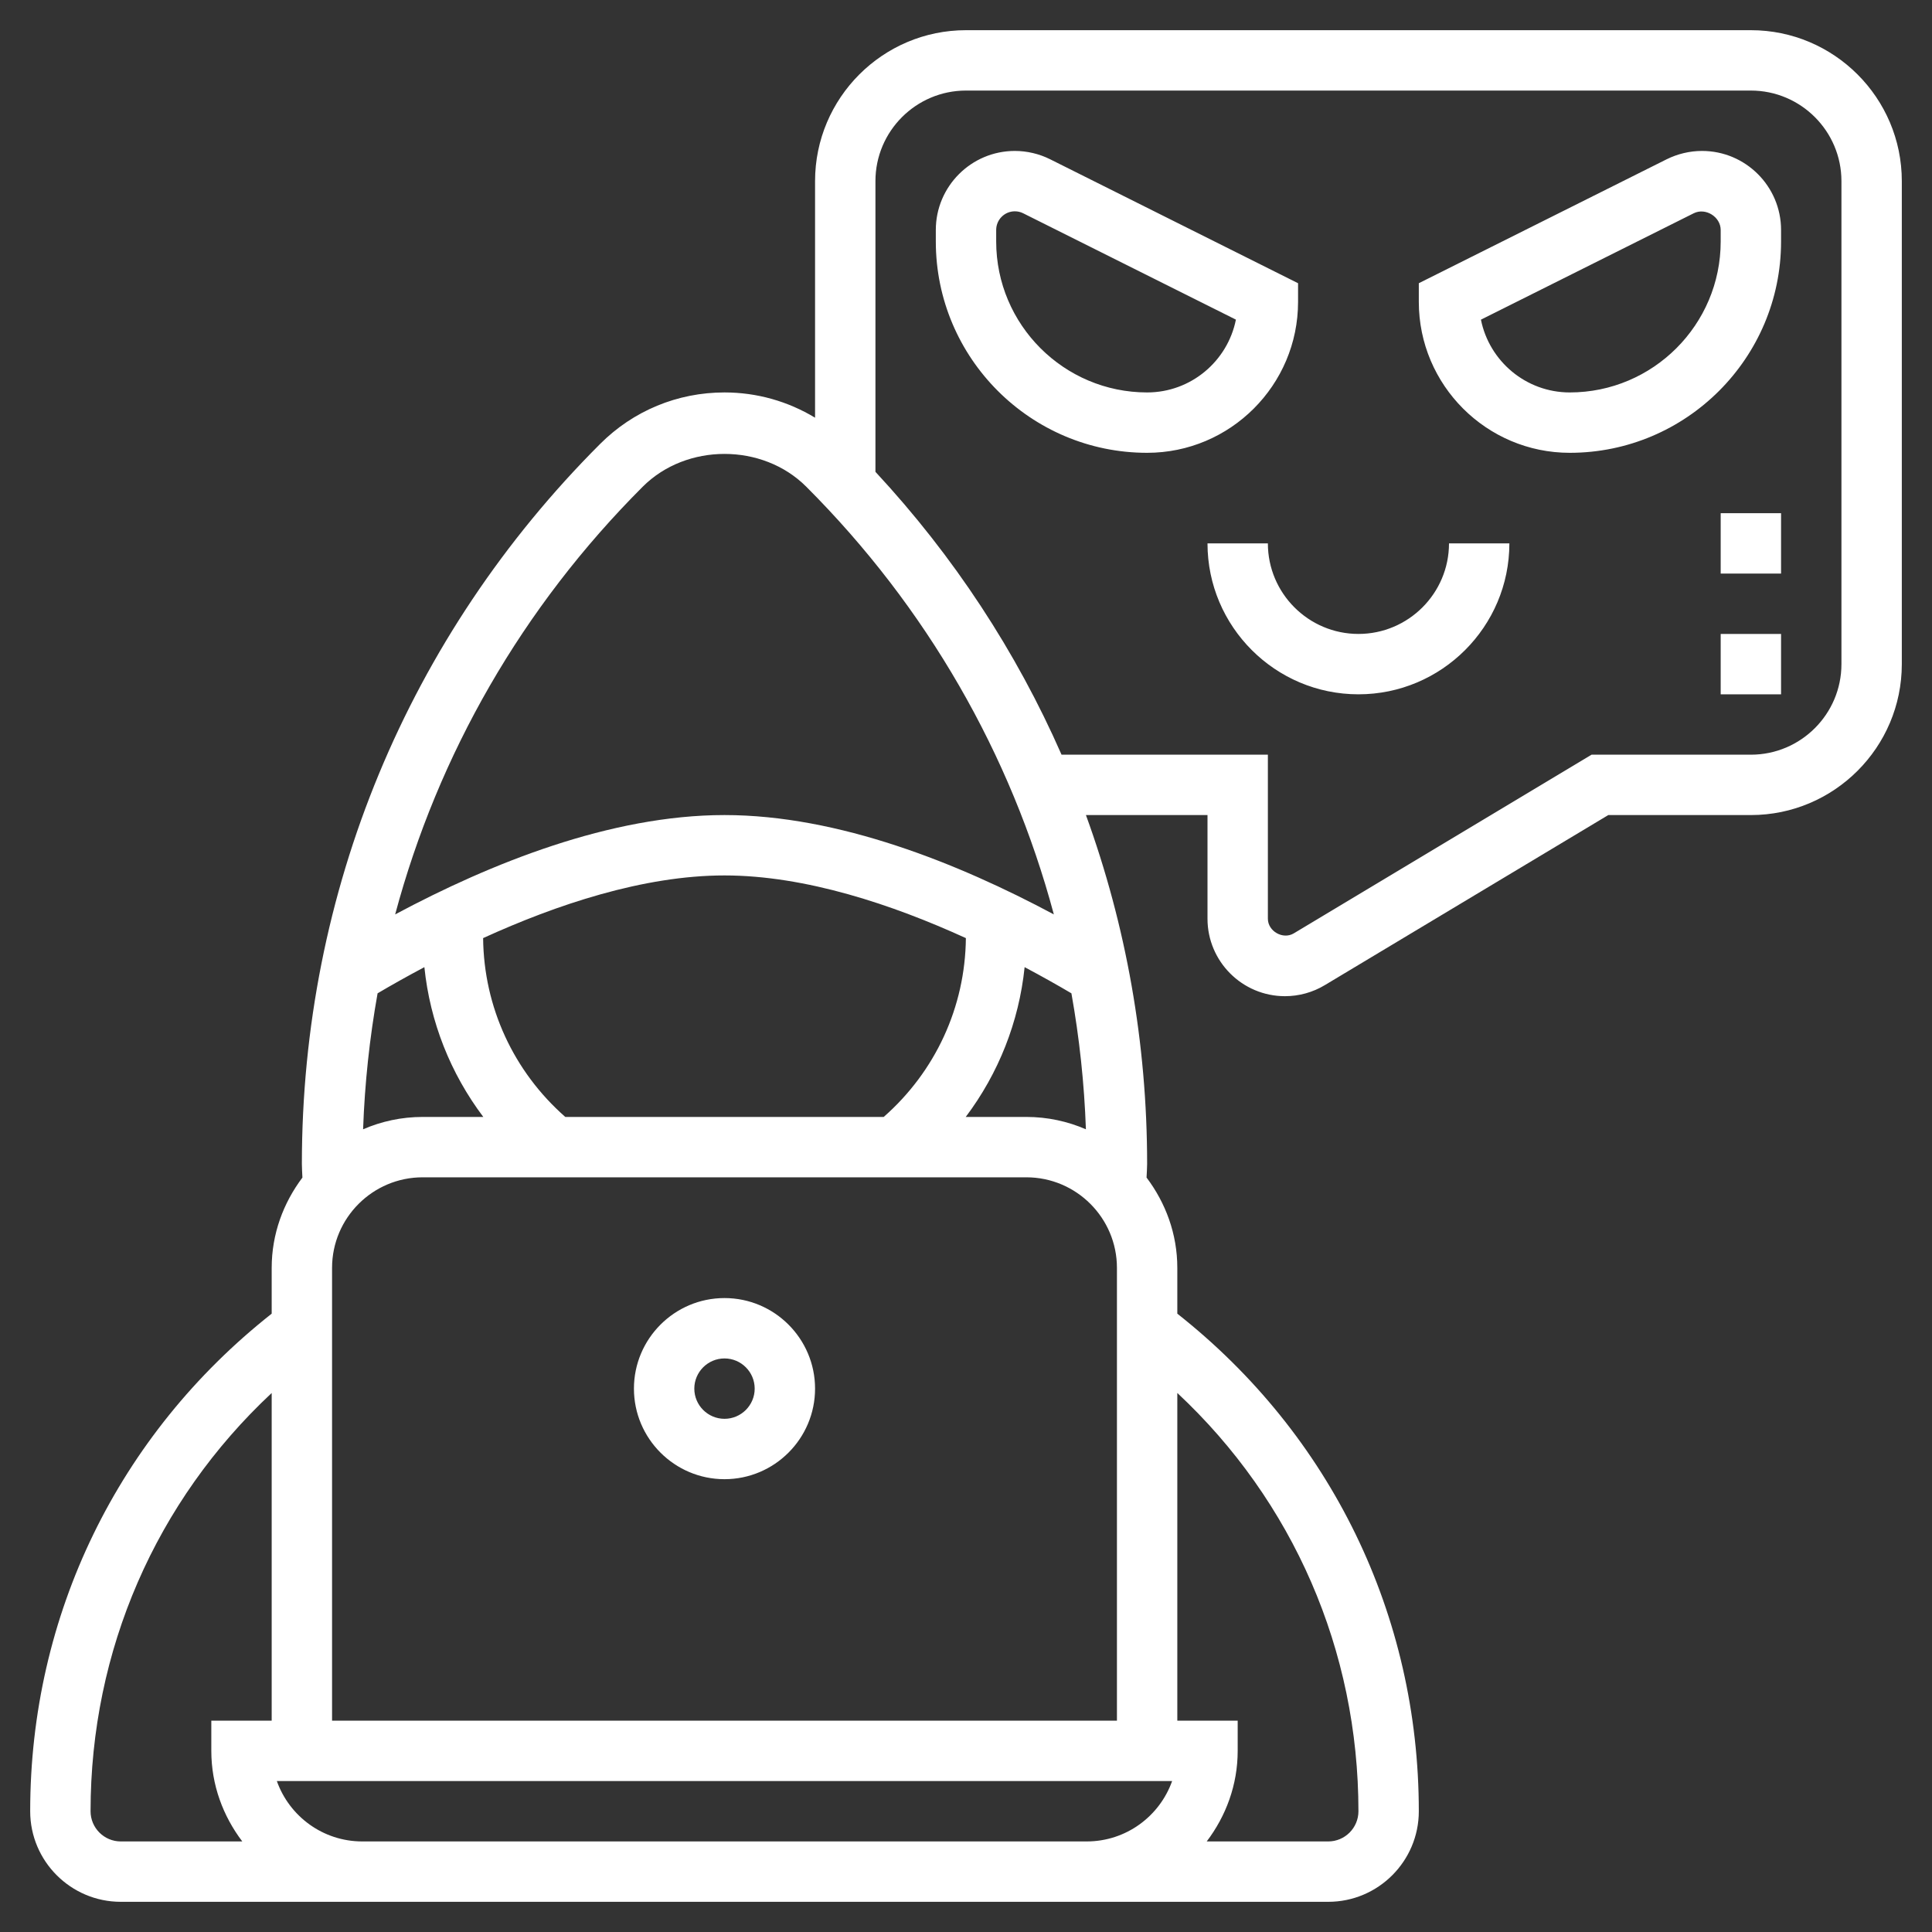 <svg id="Layer_5" enable-background="new 0 0 64 64" height="64" viewBox="0 0 64 64" width="64" xmlns="http://www.w3.org/2000/svg" xmlns:xlink="http://www.w3.org/1999/xlink"><rect x="0" y="0" width="64" height="64" fill="#333333" stroke="none"/><linearGradient id="SVGID_1_" gradientUnits="userSpaceOnUse" x1="32" x2="32" y1="63" y2="1"><stop offset="0" stop-color="#FFFFFF"/><stop offset="1" stop-color="#FFFFFF"/></linearGradient><path d="m56.382 5c-.404 0-.809.096-1.171.276l-8.211 4.106v.618c0 2.757 2.243 5 5 5 3.86 0 7-3.14 7-7v-.382c0-1.444-1.174-2.618-2.618-2.618zm.618 3c0 2.757-2.243 5-5 5-1.453 0-2.667-1.038-2.942-2.411l7.047-3.523c.392-.198.895.116.895.552zm-14 2v-.618l-8.211-4.105c-.362-.181-.767-.277-1.171-.277-1.444 0-2.618 1.174-2.618 2.618v.382c0 3.86 3.14 7 7 7 2.757 0 5-2.243 5-5zm-5 3c-2.757 0-5-2.243-5-5v-.382c0-.341.277-.618.618-.618.095 0 .191.022.276.065l7.047 3.523c-.274 1.374-1.488 2.412-2.941 2.412zm10 5h2c0 2.757-2.243 5-5 5s-5-2.243-5-5h2c0 1.654 1.346 3 3 3s3-1.346 3-3zm10-17h-26c-2.757 0-5 2.243-5 5v7.837c-.897-.542-1.925-.837-3-.837-1.557 0-3.021.606-4.121 1.707-6.371 6.371-9.879 14.84-9.879 23.849 0 .153.012.302.018.453-.63.837-1.018 1.865-1.018 2.991v1.517c-5.087 4.012-8 9.986-8 16.483 0 1.654 1.346 3 3 3h8 24 8c1.654 0 3-1.346 3-3 0-6.497-2.913-12.472-8-16.483v-1.517c0-1.126-.388-2.155-1.019-2.992.006-.151.019-.3.019-.452 0-4.005-.697-7.901-2.027-11.556h4.027v3.434c0 1.415 1.151 2.566 2.566 2.566.464 0 .921-.126 1.32-.366l9.391-5.634h4.723c2.757 0 5-2.243 5-5v-16c0-2.757-2.243-5-5-5zm-36.707 15.121c1.446-1.446 3.968-1.446 5.414 0 3.991 3.991 6.78 8.861 8.203 14.17-3.152-1.686-7.129-3.291-10.91-3.291s-7.758 1.605-10.91 3.291c1.423-5.309 4.212-10.179 8.203-14.17zm-10.293 40.879v-15c0-1.654 1.346-3 3-3h20c1.654 0 3 1.346 3 3v15zm1.508-24.095c.459-.271.981-.565 1.55-.867.187 1.815.866 3.521 1.952 4.962h-2.01c-.701 0-1.366.147-1.972.409.054-1.523.216-3.027.48-4.504zm19.488-1.829c-.022 2.286-1.01 4.419-2.722 5.924h-10.548c-1.712-1.505-2.7-3.638-2.722-5.924 2.423-1.106 5.311-2.076 7.996-2.076s5.573.97 7.996 2.076zm2.004 5.924h-2.009c1.085-1.441 1.764-3.147 1.951-4.962.57.303 1.091.596 1.55.867.264 1.477.426 2.98.48 4.504-.606-.262-1.271-.409-1.972-.409zm-31 23c0-5.33 2.165-10.273 6-13.855v10.855h-2v1c0 1.13.391 2.162 1.026 3h-4.026c-.551 0-1-.449-1-1zm9 1c-1.304 0-2.416-.836-2.829-2h29.657c-.413 1.164-1.525 2-2.829 2zm33-1c0 .551-.449 1-1 1h-4.026c.635-.838 1.026-1.87 1.026-3v-1h-2v-10.856c3.835 3.582 6 8.526 6 13.856zm16-38c0 1.654-1.346 3-3 3h-5.277l-9.865 5.919c-.359.215-.858-.071-.858-.485v-5.434h-6.835c-1.498-3.411-3.567-6.574-6.165-9.37v-9.63c0-1.654 1.346-3 3-3h26c1.654 0 3 1.346 3 3zm-4-1h2v2h-2zm0-4h2v2h-2zm-33 26c-1.654 0-3 1.346-3 3s1.346 3 3 3 3-1.346 3-3-1.346-3-3-3zm0 4c-.551 0-1-.449-1-1s.449-1 1-1 1 .449 1 1-.449 1-1 1z" fill="url(#SVGID_1_)"/></svg>